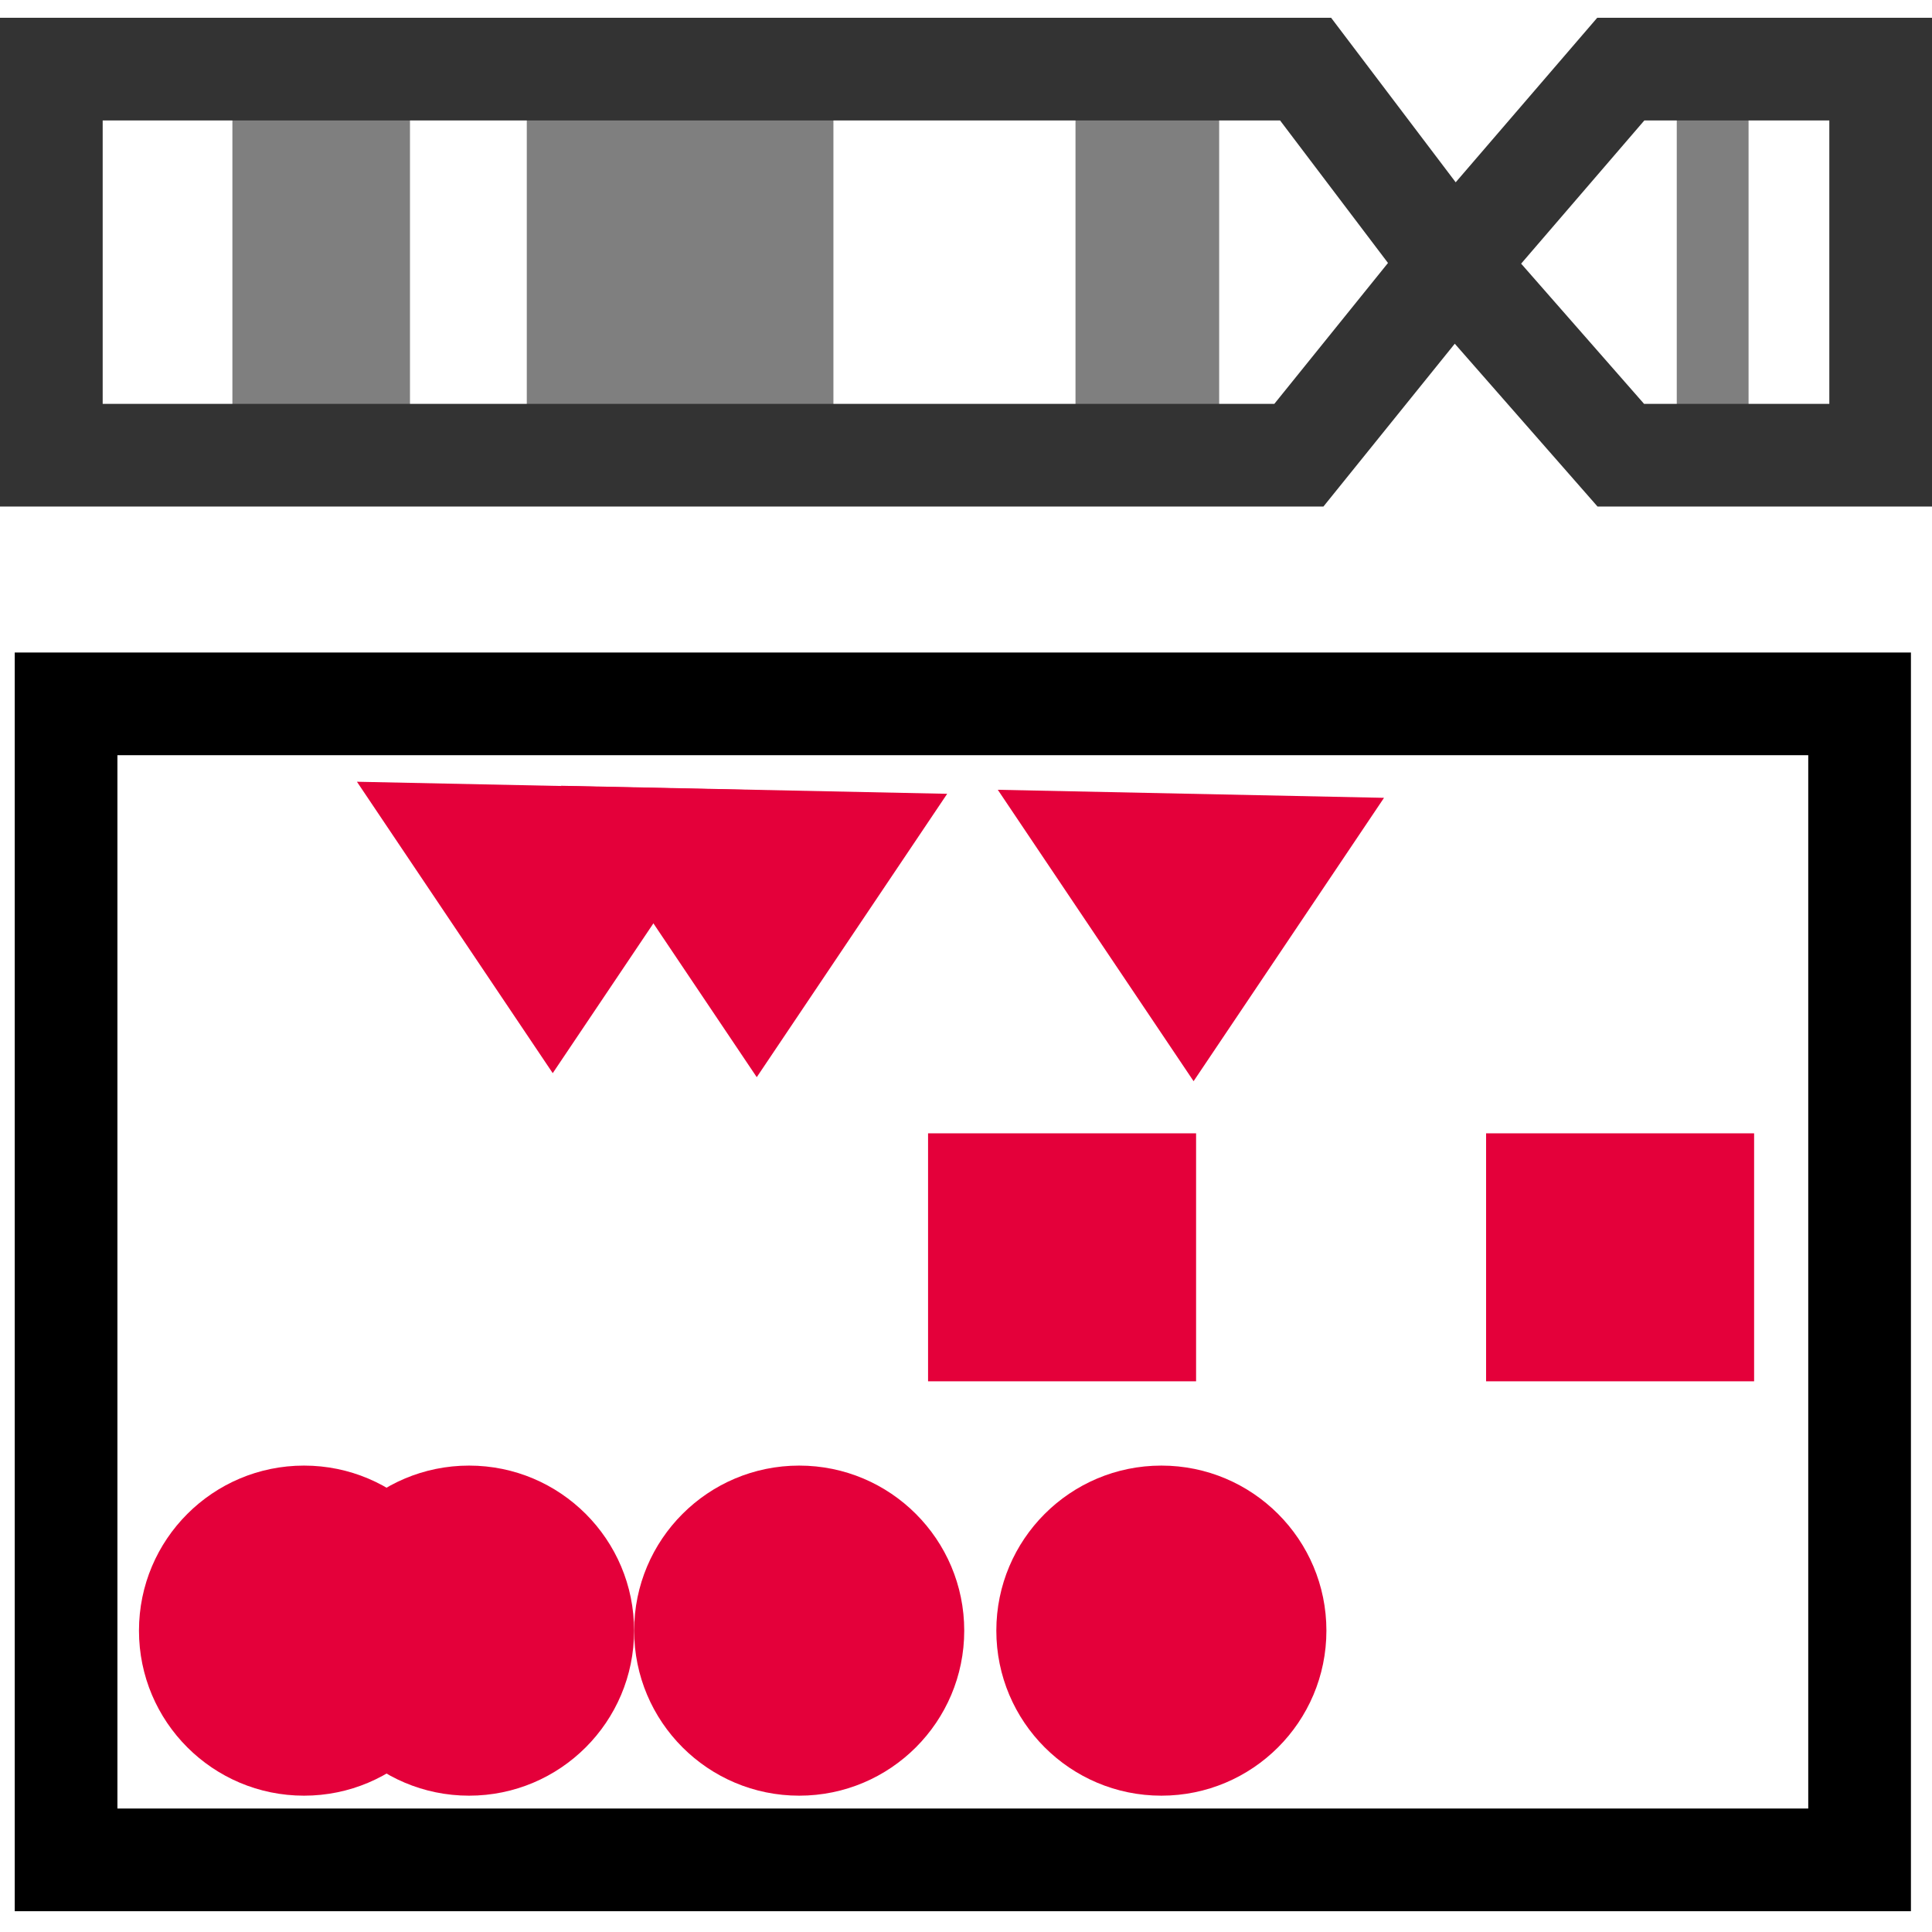 <?xml version="1.0" encoding="UTF-8"?>
<!DOCTYPE svg PUBLIC "-//W3C//DTD SVG 1.1//EN" "http://www.w3.org/Graphics/SVG/1.1/DTD/svg11.dtd">
<!-- Creator: CorelDRAW -->
<svg xmlns="http://www.w3.org/2000/svg" xml:space="preserve" width="38px" height="38px" shape-rendering="geometricPrecision" text-rendering="geometricPrecision" image-rendering="optimizeQuality" fill-rule="evenodd" clip-rule="evenodd"
viewBox="0 0 31.724 31.207"
 xmlns:xlink="http://www.w3.org/1999/xlink">
 <g id="Ebene_x0020_1">
  <rect fill="#7F7F7F" x="27.533" y="0.947" width="1.179" height="6.34"/>
  <rect fill="none" x="0.221" width="31.207" height="31.207"/>
  <circle fill="#E4003A" cx="4.992" cy="26.517" r="2.71"/>
  <circle fill="#E4003A" cx="7.702" cy="26.517" r="2.71"/>
  <circle fill="#E4003A" cx="19.07" cy="26.517" r="2.71"/>
  <circle fill="#E4003A" cx="13.123" cy="26.517" r="2.71"/>
  <path fill="#E4003A" fill-rule="nonzero" d="M5.861 12.578l6.342 0.132 -3.127 4.653 -3.215 -4.785zm3.171 0.066m1.608 2.393m-3.171 -0.066"/>
  <path fill="#E4003A" fill-rule="nonzero" d="M9.211 12.644l6.342 0.132 -3.127 4.653 -3.215 -4.785zm3.171 0.066m1.608 2.393m-3.171 -0.066"/>
  <path fill="#E4003A" fill-rule="nonzero" d="M16.384 12.71l6.342 0.132 -3.127 4.653 -3.215 -4.785zm3.171 0.066m1.608 2.393m-3.171 -0.066"/>
  <rect fill="#7F7F7F" x="3.816" y="0.876" width="2.916" height="6.34"/>
  <rect fill="#7F7F7F" x="8.65" y="0.876" width="5.035" height="6.34"/>
  <rect fill="#7F7F7F" x="17.66" y="0.876" width="2.359" height="6.34"/>
  <polygon fill="none" stroke="#333333" stroke-width="1.686" points="0.843,0.876 21.438,0.876 23.861,4.076 26.614,0.876 30.881,0.876 30.881,7.216 26.614,7.216 23.861,4.076 21.328,7.216 0.843,7.216 "/>
  <rect fill="none" stroke="black" stroke-width="1.686" x="1.085" y="11.299" width="29.45" height="18.982"/>
  <rect fill="#E4003A" x="15.239" y="18.351" width="4.401" height="4.072"/>
  <rect fill="#E4003A" x="24.402" y="18.351" width="4.401" height="4.072"/>
 </g>
</svg>
